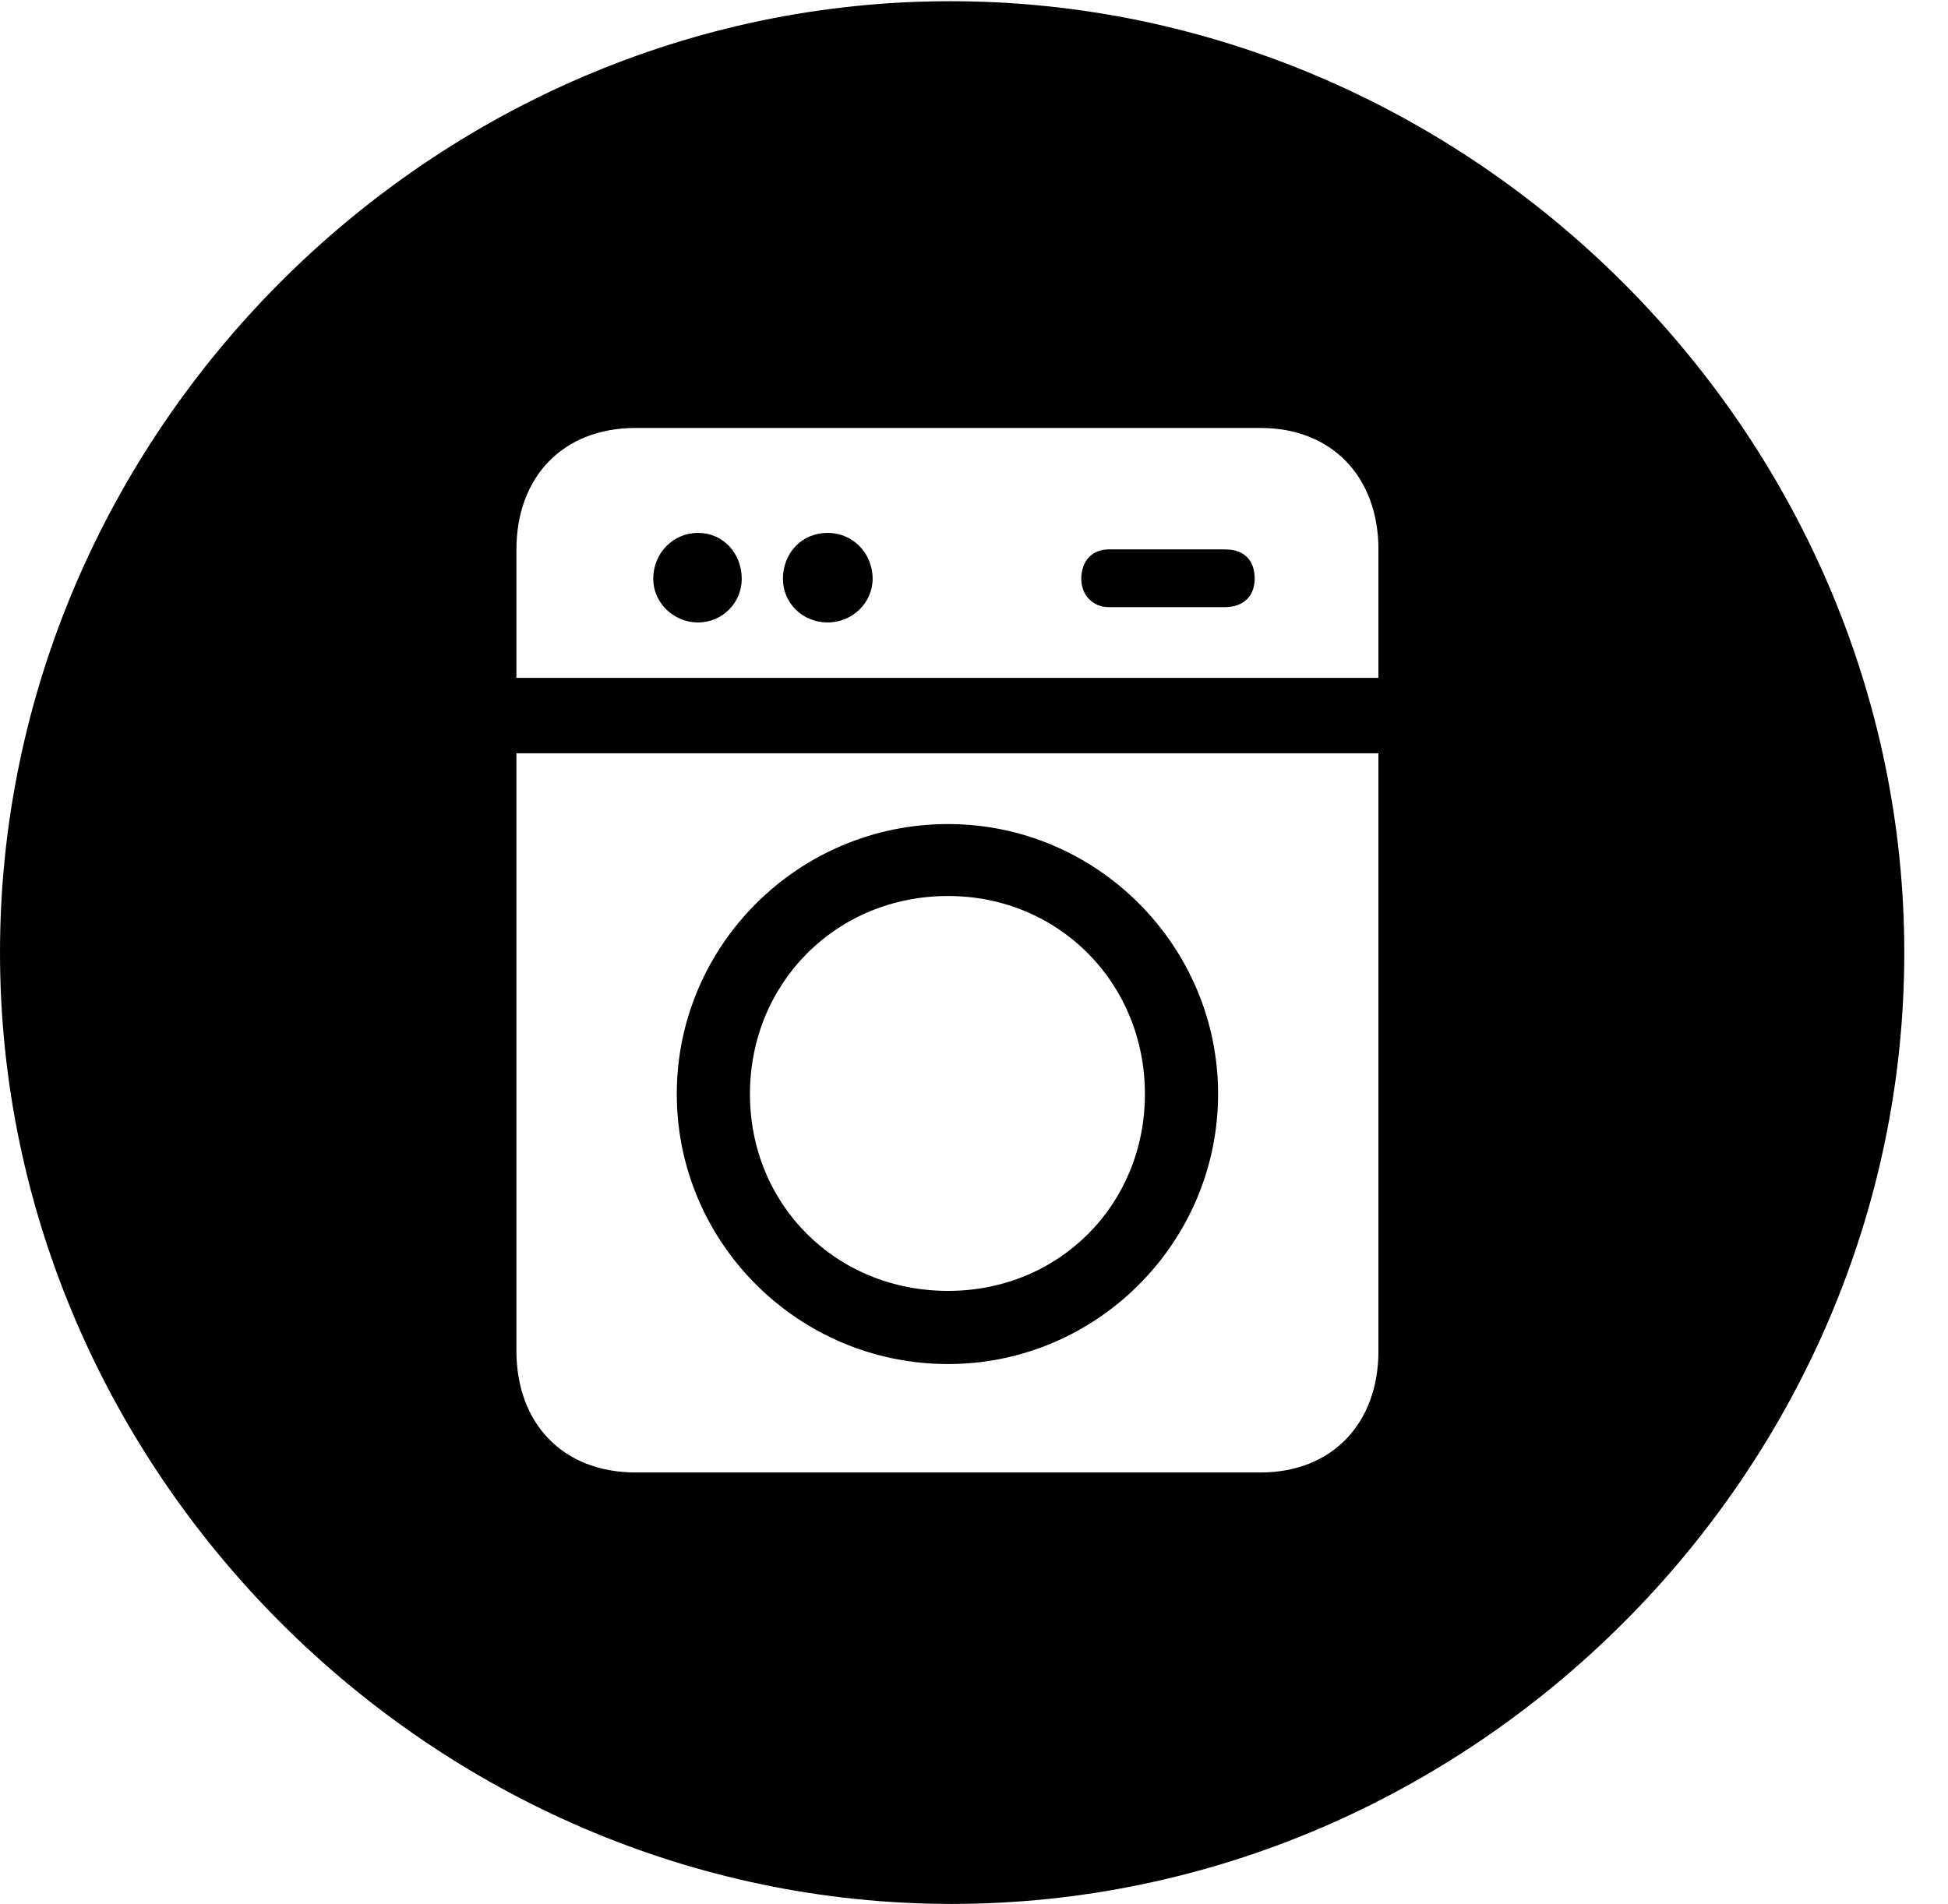 <svg version="1.1" xmlns="http://www.w3.org/2000/svg" xmlns:xlink="http://www.w3.org/1999/xlink" width="16.133" height="15.771" viewBox="0 0 16.133 15.771">
 <g>
  <rect height="15.771" opacity="0" width="16.133" x="0" y="0"/>
  <path d="M15.771 7.891C15.771 12.197 12.188 15.771 7.881 15.771C3.584 15.771 0 12.197 0 7.891C0 3.584 3.574 0.01 7.871 0.01C12.178 0.01 15.771 3.584 15.771 7.891ZM4.277 6.24L4.277 11.191C4.277 11.787 4.658 12.197 5.264 12.197L10.44 12.197C11.035 12.197 11.416 11.787 11.416 11.191L11.416 6.24ZM10.088 9.062C10.088 10.293 9.082 11.299 7.852 11.299C6.611 11.299 5.605 10.293 5.605 9.062C5.605 7.832 6.611 6.826 7.852 6.826C9.082 6.826 10.088 7.832 10.088 9.062ZM6.211 9.062C6.211 9.98 6.924 10.693 7.852 10.693C8.77 10.693 9.482 9.98 9.482 9.062C9.482 8.145 8.77 7.422 7.852 7.422C6.924 7.422 6.211 8.145 6.211 9.062ZM5.264 3.545C4.658 3.545 4.277 3.955 4.277 4.551L4.277 5.615L11.416 5.615L11.416 4.551C11.416 3.955 11.035 3.545 10.44 3.545ZM6.143 4.795C6.143 4.99 5.986 5.156 5.781 5.156C5.576 5.156 5.41 4.99 5.41 4.795C5.41 4.58 5.576 4.414 5.781 4.414C5.986 4.414 6.143 4.58 6.143 4.795ZM7.227 4.795C7.227 4.99 7.061 5.156 6.855 5.156C6.641 5.156 6.484 4.99 6.484 4.795C6.484 4.58 6.641 4.414 6.855 4.414C7.061 4.414 7.227 4.58 7.227 4.795ZM10.391 4.795C10.391 4.932 10.303 5.029 10.146 5.029L9.18 5.029C9.053 5.029 8.955 4.932 8.955 4.795C8.955 4.639 9.053 4.551 9.18 4.551L10.146 4.551C10.303 4.551 10.391 4.639 10.391 4.795Z" fill="currentColor"/>
 </g>
</svg>
